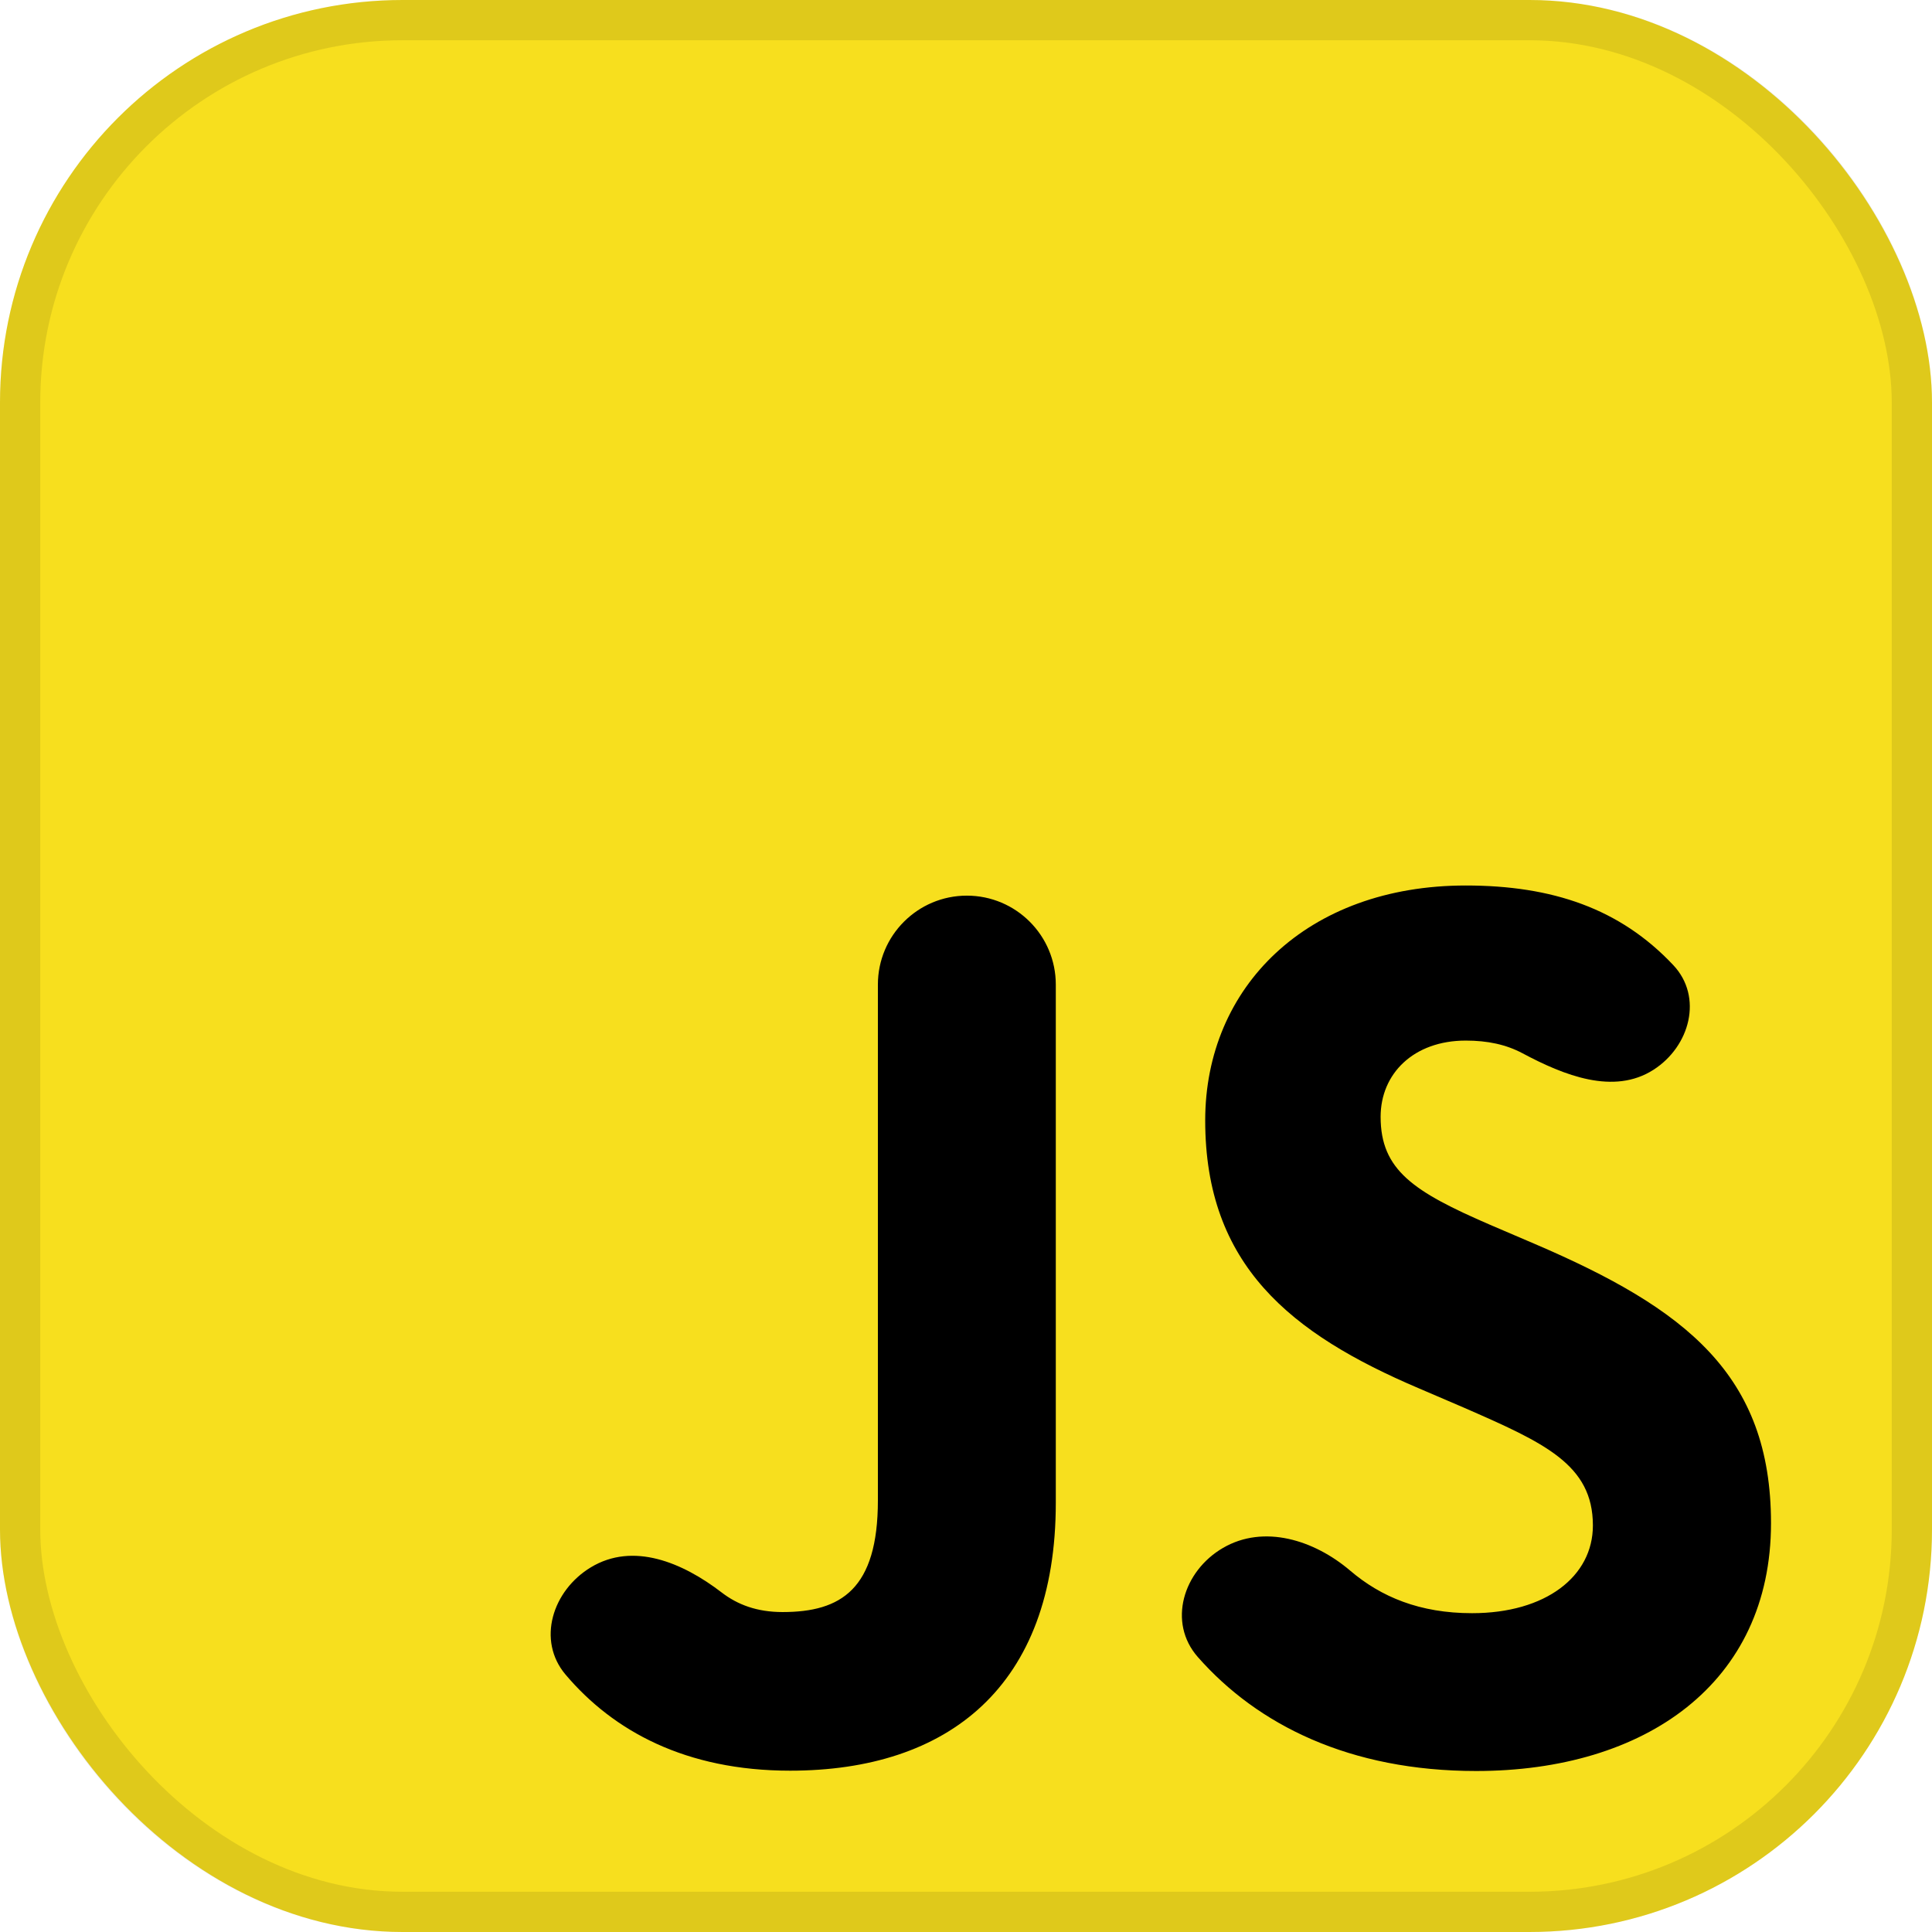 <svg width="48" height="48" viewBox="0 0 48 48" fill="none" xmlns="http://www.w3.org/2000/svg">
<g clip-path="url(#clip0_205_202)">
<path d="M48 0H0V48H48V0Z" fill="#F7DF1E"/>
<path d="M30.386 38.457C31.402 37.867 32.652 38.261 33.546 39.023C34.312 39.676 35.275 40.079 36.573 40.079C38.405 40.079 39.575 39.164 39.575 37.9C39.575 36.385 38.373 35.848 36.357 34.967L35.252 34.493C32.062 33.135 29.943 31.433 29.943 27.836C29.943 24.523 32.469 22 36.416 22C38.563 22 40.249 22.57 41.574 23.98C42.314 24.768 41.99 25.995 41.081 26.578V26.578C40.094 27.212 38.86 26.72 37.826 26.168C37.418 25.951 36.959 25.853 36.416 25.853C35.122 25.853 34.301 26.674 34.301 27.747C34.301 29.072 35.122 29.608 37.019 30.429L38.124 30.902C41.88 32.512 44 34.153 44 37.843C44 41.821 40.874 44 36.675 44C33.534 44 31.244 42.855 29.76 41.169C29.003 40.309 29.395 39.032 30.386 38.457V38.457ZM14.679 38.94C15.729 38.305 16.957 38.817 17.93 39.565C18.325 39.868 18.806 40.051 19.443 40.051C20.895 40.051 21.811 39.483 21.811 37.275V24.462C21.811 23.242 22.801 22.252 24.021 22.252V22.252C25.242 22.252 26.231 23.242 26.231 24.462V37.335C26.231 41.91 23.548 43.992 19.631 43.992C17.032 43.992 15.236 43.004 14.052 41.606C13.332 40.755 13.725 39.517 14.679 38.94V38.94Z" fill="black"/>
</g>
<rect x="0.5" y="0.5" width="47" height="47" rx="9.5" stroke="black" stroke-opacity="0.1"/>
<defs>
<clipPath id="clip0_205_202">
<rect width="48" height="48" rx="10" fill="white"/>
</clipPath>
</defs>
</svg>
